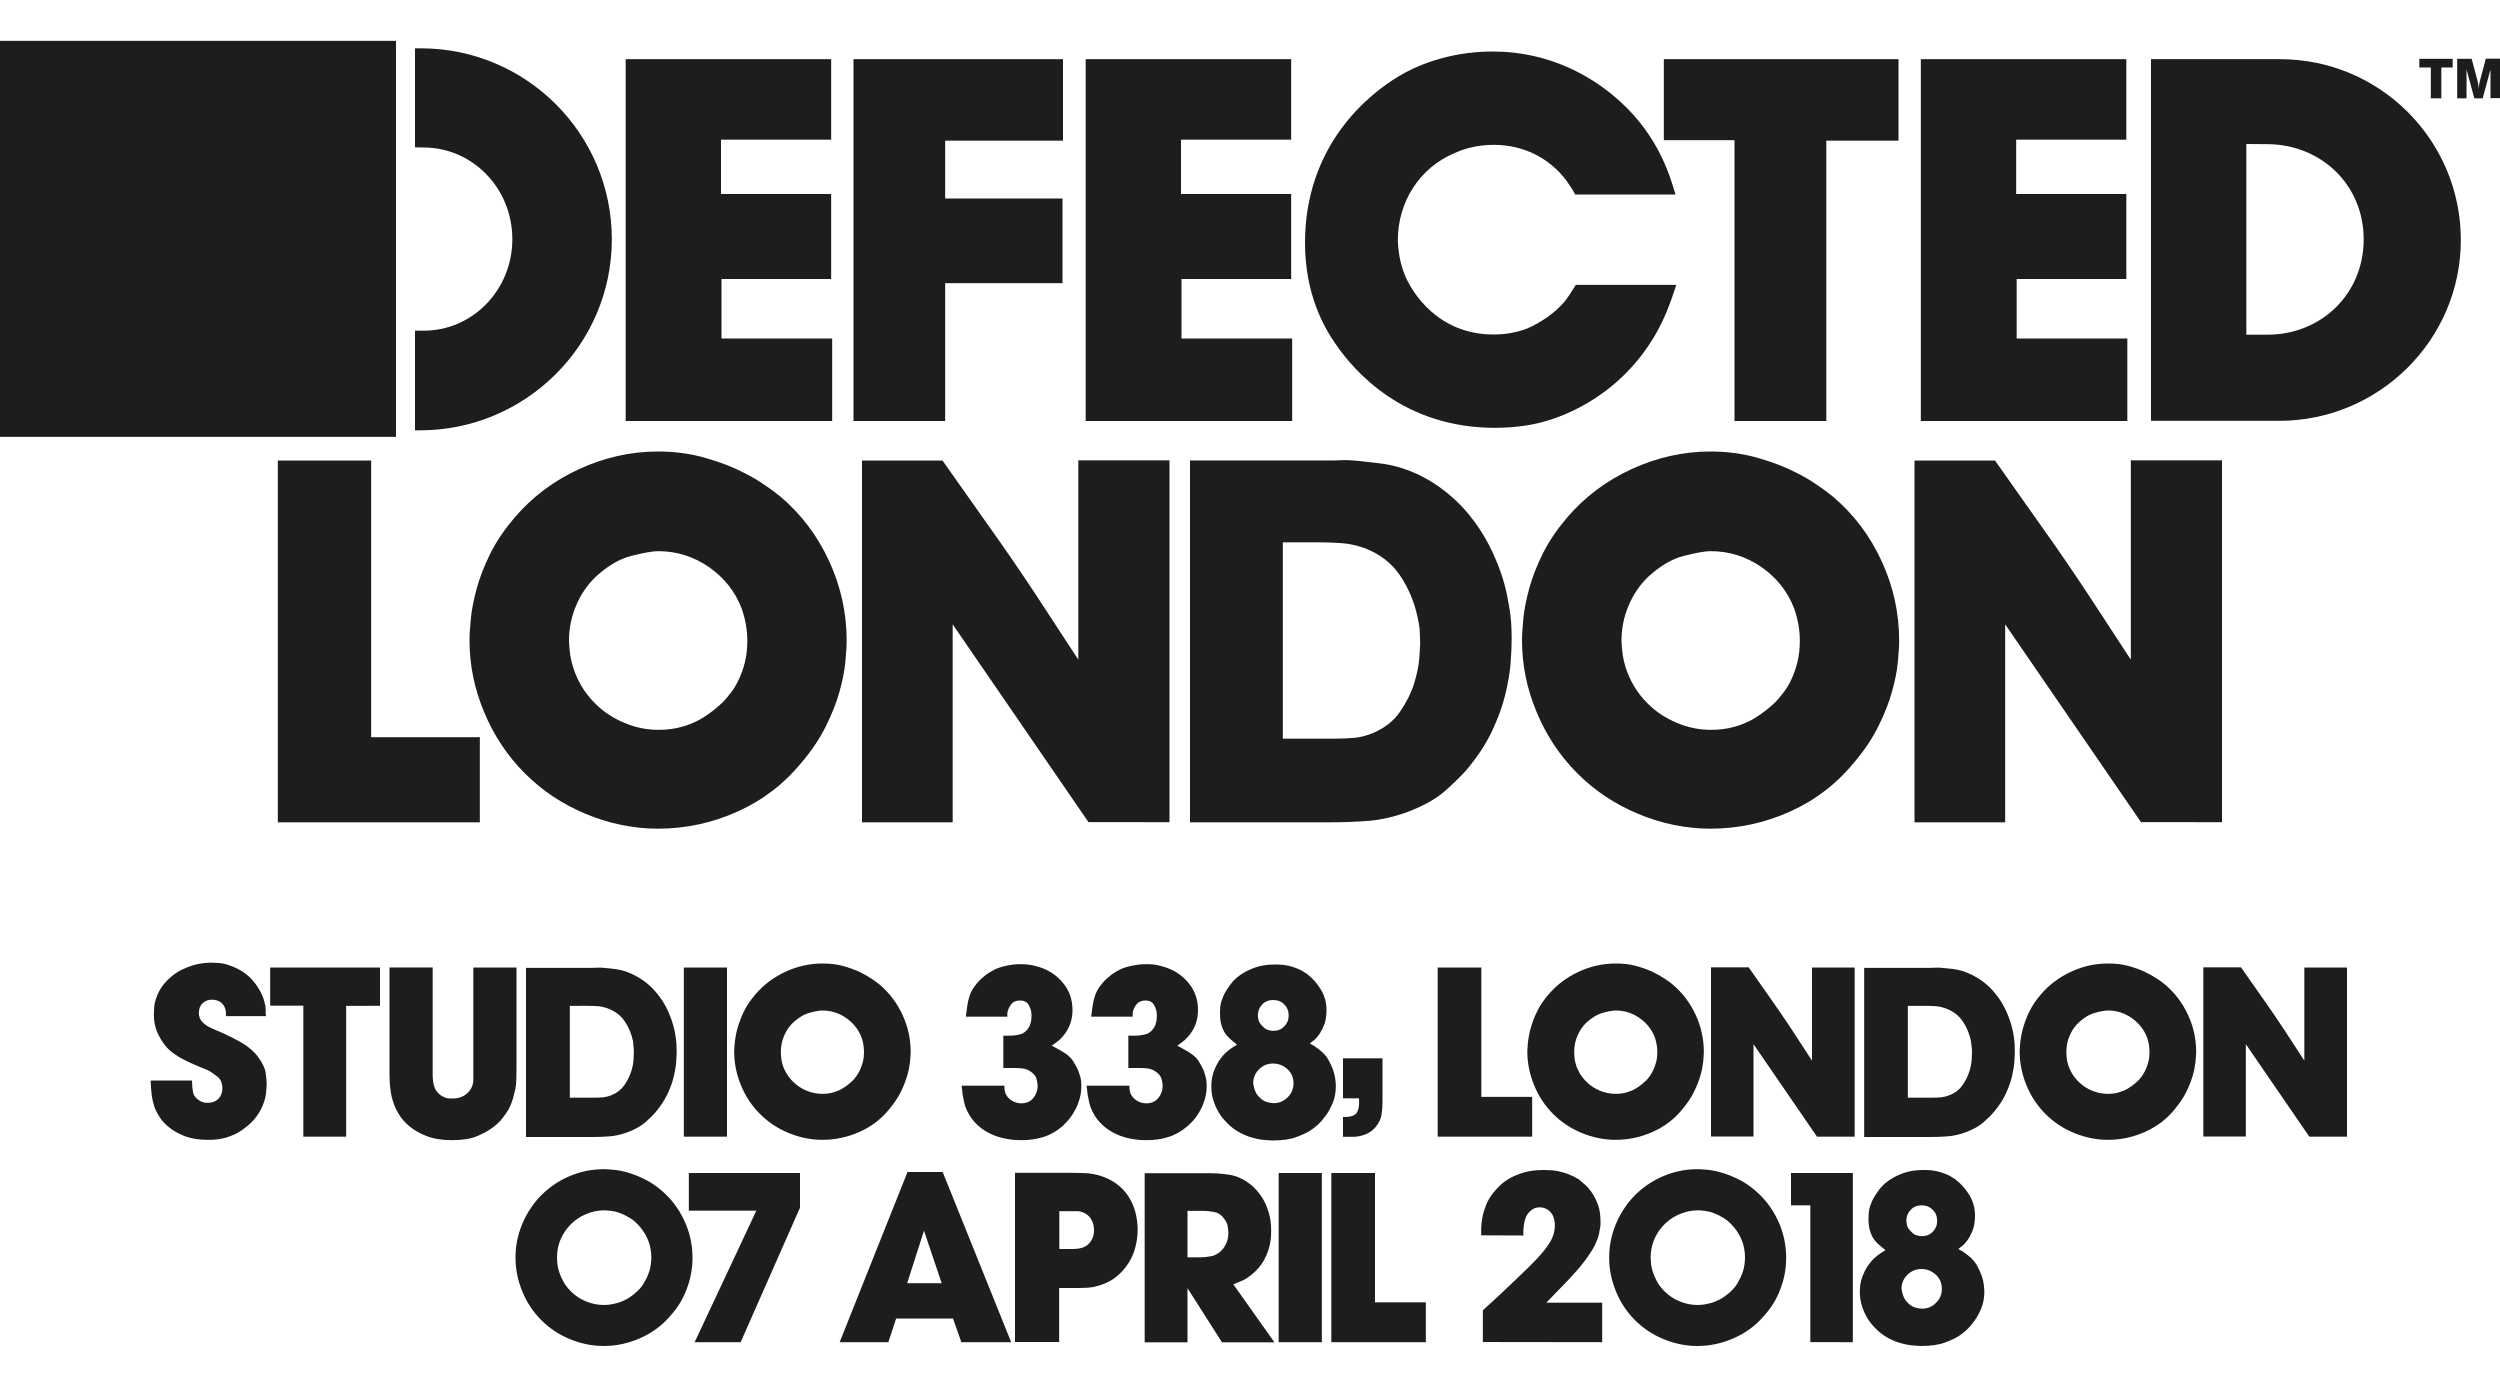 <?xml version="1.0" encoding="utf-8"?>
<!-- Generator: Adobe Illustrator 22.0.1, SVG Export Plug-In . SVG Version: 6.00 Build 0)  -->
<svg version="1.1" id="Layer_1" xmlns="http://www.w3.org/2000/svg" xmlns:xlink="http://www.w3.org/1999/xlink" x="0px" y="0px"
	 viewBox="0 0 1500 834.8" style="enable-background:new 0 0 1500 834.8;" xml:space="preserve">
<style type="text/css">
	.st0{fill:#1D1D1B;}
</style>
<path class="st0" d="M1333.2,493.3V276.2h-54.7v119.6l-25.5-39c-9.2-13.9-18.4-27.4-27.7-40.4c-9.2-13-18.7-26.4-28.3-40.1h-48.3
	v217.1h54.4V374.6l81.5,118.7H1333.2z M1079.9,384.4c0,4.7-0.5,9.1-1.5,13.1s-2.3,7.5-3.8,10.6s-3.1,5.7-4.8,7.8
	c-1.6,2.2-3.1,3.8-4.3,5.1c-1.2,1.2-3,2.8-5.4,4.8c-2.4,1.9-5.1,3.8-8.3,5.7c-3.2,1.8-6.9,3.4-11.2,4.6c-4.3,1.2-9,1.8-14.1,1.8
	c-7,0-13.8-1.4-20.4-4.2c-6.7-2.8-12.5-6.6-17.4-11.5c-3.5-3.5-6.3-7.1-8.5-10.9s-3.7-7.4-4.8-10.8c-1-3.4-1.7-6.5-2-9.4
	s-0.5-5.1-0.5-6.8c0-7.2,1.4-14.1,4.2-20.8c2.8-6.7,6.7-12.5,11.8-17.4c7.2-6.6,14.3-10.8,21.5-12.6c7.2-1.8,12.5-2.8,16-2.8
	c11.1,0,21.2,3.2,30.4,9.5c9.2,6.4,15.8,14.7,19.7,24.9C1078.8,371.7,1079.9,378.1,1079.9,384.4 M1127.1,435.6
	c3.6-7.3,6.3-14.1,8.1-20.6c1.8-6.5,3-12.3,3.5-17.7c0.5-5.3,0.8-9.6,0.8-12.9c0-16.6-3.5-32.5-10.5-47.7s-16.7-28.1-29.2-38.7
	c-2.5-2-5.9-4.6-10.5-7.7c-4.5-3.1-9.9-6-16.1-8.9c-6.3-2.9-13.3-5.3-21.2-7.4c-7.9-2-16.4-3.1-25.7-3.1c-16.2,0-31.9,3.5-47.2,10.5
	s-28.2,16.7-38.9,29.2c-6.1,7.2-11,14.4-14.6,21.7c-3.6,7.3-6.3,14.2-8.1,20.9c-1.8,6.7-3,12.7-3.5,18s-0.8,9.6-0.8,12.9
	c0,14.8,2.9,29.2,8.8,43.2c5.8,14,14,26.3,24.4,36.7c10.5,10.5,22.7,18.6,36.7,24.4s28.4,8.8,43.2,8.8c16.6,0,32.5-3.4,47.8-10.3
	s28.1-16.8,38.6-29.7C1118.7,450.1,1123.5,442.9,1127.1,435.6 M851.9,379.7c0.1,2.6,0.2,4.6,0.2,6c0,1.2-0.2,4.2-0.5,8.9
	c-0.3,4.7-1.4,9.9-3.2,15.7c-1.8,5.7-4.7,11.4-8.5,16.9s-9.2,9.7-16.1,12.6c-3.9,1.6-7.6,2.6-11.2,2.9c-3.6,0.3-7.5,0.5-11.8,0.5
	h-31.1V325.4h21.5c5.1,0,9.8,0.2,14,0.5s8.7,1.3,13.4,2.9c9.2,3.5,16.4,9,21.5,16.6s8.6,16,10.5,25.2
	C851.4,374.1,851.8,377.1,851.9,379.7 M895.1,438.9c3.7-7.8,6.4-15.2,8.1-22.3c1.7-7.1,2.8-13.5,3.2-19.2s0.6-10.5,0.6-14.1
	c0-6.8-0.4-12.3-1.1-16.8c-0.7-4.4-1.4-8-2-10.9c-1.8-8.2-4.6-16.2-8.3-24.1s-8.1-15.1-13.4-21.7c-5.2-6.6-11.3-12.3-18.3-17.4
	c-7-5-14.6-8.9-22.7-11.5c-4.5-1.4-9-2.4-13.4-2.9s-8.5-1-12.1-1.4c-3.9-0.4-7.2-0.6-10-0.5s-4.9,0.2-6.3,0.2H714v217.1h83
	c8.6,0,16.7-0.3,24.3-0.9s15.5-2.5,23.7-5.5c9.6-3.7,17.2-8,22.8-13.1c5.5-5,9.5-9,12-11.8C886.3,454.3,891.4,446.7,895.1,438.9
	 M701.7,493.3V276.2H647v119.6l-25.5-39c-9.2-13.9-18.4-27.4-27.7-40.4c-9.2-13-18.7-26.4-28.3-40.1h-48.3v217.1h54.4V374.6
	l81.5,118.7H701.7z M448.4,384.4c0,4.7-0.5,9.1-1.5,13.1s-2.3,7.5-3.8,10.6s-3.1,5.7-4.8,7.8c-1.6,2.2-3.1,3.8-4.3,5.1
	c-1.2,1.2-3,2.8-5.4,4.8c-2.4,1.9-5.1,3.8-8.3,5.7c-3.2,1.8-6.9,3.4-11.2,4.6c-4.3,1.2-9,1.8-14.1,1.8c-7,0-13.8-1.4-20.4-4.2
	c-6.7-2.8-12.5-6.6-17.4-11.5c-3.5-3.5-6.3-7.1-8.5-10.9s-3.7-7.4-4.8-10.8c-1-3.4-1.7-6.5-2-9.4s-0.5-5.1-0.5-6.8
	c0-7.2,1.4-14.1,4.2-20.8c2.8-6.7,6.7-12.5,11.8-17.4c7.2-6.6,14.3-10.8,21.5-12.6c7.2-1.8,12.5-2.8,16-2.8
	c11.1,0,21.2,3.2,30.4,9.5c9.2,6.4,15.8,14.7,19.7,24.9C447.3,371.7,448.4,378.1,448.4,384.4 M495.6,435.6
	c3.6-7.3,6.3-14.1,8.1-20.6c1.8-6.5,3-12.3,3.5-17.7c0.5-5.3,0.8-9.6,0.8-12.9c0-16.6-3.5-32.5-10.5-47.7s-16.7-28.1-29.2-38.7
	c-2.5-2-5.9-4.6-10.5-7.7c-4.5-3.1-9.9-6-16.1-8.9c-6.3-2.9-13.3-5.3-21.2-7.4c-7.9-2-16.4-3.1-25.7-3.1c-16.2,0-31.9,3.5-47.2,10.5
	c-15.3,7-28.2,16.7-38.9,29.2c-6.1,7.2-11,14.4-14.6,21.7c-3.6,7.3-6.3,14.2-8.1,20.9c-1.8,6.7-3,12.7-3.5,18s-0.8,9.6-0.8,12.9
	c0,14.8,2.9,29.2,8.8,43.2c5.8,14,14,26.3,24.4,36.7c10.5,10.5,22.7,18.6,36.7,24.4s28.4,8.8,43.2,8.8c16.6,0,32.5-3.4,47.8-10.3
	s28.1-16.8,38.6-29.7C487.2,450.1,492,442.9,495.6,435.6 M287.9,493.3v-51h-65.2v-166h-56v217.1h121.2V493.3z"/>
<rect y="24.5" class="st0" width="237.6" height="237.6"/>
<path class="st0" d="M367.1,143.6c0,63.3-51.8,114.6-115.1,114.6h-3v-59.8h5.3c29.3,0,53.1-24.5,53.1-54.9s-23.7-54.9-53.1-55
	l-5.3-0.1V29h3.5C315.8,29,367.1,80.3,367.1,143.6"/>
<polygon class="st0" points="498.7,83.8 432.6,83.8 432.6,116.4 498.7,116.4 498.7,167.4 432.9,167.4 432.9,203.1 499.3,203.1 
	499.3,252.6 375.4,252.6 375.4,35.5 498.7,35.5 "/>
<polygon class="st0" points="637.8,84.4 567.1,84.4 567.1,119.1 637.5,119.1 637.5,169.9 567.1,169.9 567.1,252.6 512.1,252.6 
	512.1,35.5 637.8,35.5 "/>
<polygon class="st0" points="774.7,83.8 708.6,83.8 708.6,116.4 774.7,116.4 774.7,167.4 708.9,167.4 708.9,203.1 775.3,203.1 
	775.3,252.6 651.4,252.6 651.4,35.5 774.7,35.5 "/>
<path class="st0" d="M945.1,116.7c-1.5-3.1-3.4-5.5-5.2-8.3c-10.5-13.9-26.1-21.5-43.7-21.5c-11.4,0-19.4,3.1-23.4,4.9
	c-21.2,8.9-34.1,29.5-34.1,52.3c0.3,10.5,2.8,17.5,4.3,21.2c4.3,10.2,19.7,35.4,53.2,35.4c8.9,0,15.1-1.9,18.8-3.1
	c3.4-1.2,15.4-6.8,23.7-16.6c2.2-2.8,3.4-4.6,6.8-10.1h60.3c-4.6,14.2-7.4,20.3-10.8,26.7c-20.9,38.7-55.6,52.3-71,56
	c-4.6,1.2-14.4,3.1-27,3.1c-55,0-84.2-33.8-95.3-49.8c-7.1-10.1-18.7-30.1-18.7-61.2c0-59,38.7-89.5,56.2-99.9
	c8.8-5.4,28.8-14.9,56.4-14.9c14.1,0,43,2.5,71.6,25.8c26.8,21.8,34.4,47.4,38.1,60H945.1z"/>
<polygon class="st0" points="1139.1,84.4 1095.8,84.4 1095.8,252.6 1040.7,252.6 1040.7,84.1 998.3,84.1 998.3,35.5 1139.1,35.5 "/>
<polygon class="st0" points="1275.8,83.8 1209.7,83.8 1209.7,116.4 1275.8,116.4 1275.8,167.4 1210,167.4 1210,203.1 1276.4,203.1 
	1276.4,252.6 1152.5,252.6 1152.5,35.5 1275.8,35.5 "/>
<path class="st0" d="M1476.5,144c0,59.9-49.1,108.5-109,108.5h-76.9v-217h77.4C1427.9,35.5,1476.5,84.1,1476.5,144 M1418.2,143.6
	c0-33-25.8-56.9-57.6-57.1l-12.8-0.1v114.4h12.8C1392.5,200.8,1418.2,176.6,1418.2,143.6"/>
<polygon class="st0" points="1451.6,40.5 1451.6,35.3 1471.6,35.3 1471.6,40.5 1464.8,40.5 1464.8,59 1458.5,59 1458.5,40.5 "/>
<path class="st0" d="M1494.1,42.4L1494.1,42.4l-4.5,16.6h-5l-4.5-16.6l-0.2-1c0.1,0.4,0,17.6,0,17.6h-5.6V35.3h8.7l3.7,13.9
	c0.2,0.8,0.4,2.1,0.5,3.6c0,0.4,0.1,0.8,0.1,1.1c0-0.8,0-1.7,0.1-2.5c0.1-1,0.3-1.7,0.4-2.3l3.7-13.9h8.7v23.7h-5.9V42.4H1494.1z"/>
<path class="st0" d="M1157.8,762.4c1.4,0.6,2.7,1.5,3.8,2.5c1.1,1.1,2,2.3,2.6,3.7s0.9,3,0.9,4.7c0,3.3-1.1,6.1-3.5,8.4
	c-2.3,2.4-5.1,3.5-8.5,3.5c-0.9,0-2.1-0.2-3.7-0.6c-1.6-0.4-3.1-1.3-4.7-2.9c-1.5-1.4-2.5-3.1-3-5c-0.2-0.4-0.3-0.9-0.4-1.4
	c0-0.6-0.2-1.2-0.4-2c0-1.6,0.3-3.2,0.9-4.6c0.6-1.4,1.5-2.7,2.6-3.8s2.4-2,3.8-2.6s3-0.9,4.7-0.9
	C1154.9,761.4,1156.4,761.8,1157.8,762.4 M1159.7,725.9c1.7,1.7,2.6,3.9,2.6,6.6c0,2.6-0.9,4.8-2.6,6.5c-1.7,1.8-3.9,2.7-6.6,2.7
	c-0.6,0-1.5-0.1-2.7-0.4c-1.2-0.2-2.5-1-3.8-2.4c-1.3-1.2-2.1-2.5-2.4-3.7c-0.2-1.2-0.4-2.1-0.4-2.7c0-2.6,0.9-4.8,2.6-6.6
	s3.9-2.7,6.6-2.7S1158,724.2,1159.7,725.9 M1179.8,798.1c1.6-1.4,3.2-3.3,4.8-5.5c1.6-2.2,3-4.8,4.2-7.7s1.8-6.3,1.8-10
	c0-1-0.1-2.3-0.3-4c-0.2-1.7-0.6-3.5-1.3-5.5c-0.7-2-1.7-4.1-2.9-6.3c-1.3-2.2-3-4.1-5.2-5.8c-0.4-0.3-0.7-0.6-1-0.8
	s-0.6-0.5-0.9-0.6c-0.3-0.3-0.7-0.6-1.2-0.9c-0.5-0.3-1.5-0.8-2.8-1.6c1.3-1.1,2.3-1.9,3-2.4c0.7-0.6,1.2-1.2,1.7-1.9
	c1-1.1,2.1-2.9,3.4-5.7c1.3-2.7,1.9-6.1,1.9-10.1c0-4.4-1.1-8.5-3.4-12.3s-5.1-6.9-8.4-9.4c-1.9-1.3-3.8-2.4-5.8-3.2
	c-1.9-0.8-3.7-1.3-5.4-1.7c-1.7-0.3-3.2-0.6-4.5-0.6c-1.3-0.1-2.4-0.1-3.3-0.1c-4.6,0-8.6,0.6-12,1.8s-6.3,2.7-8.8,4.4
	c-2.4,1.7-4.4,3.6-5.9,5.6s-2.6,3.8-3.5,5.3c-0.6,1.1-1.2,2.5-1.9,4.5c-0.7,1.9-1,4.4-1,7.5s0.3,5.6,1,7.7c0.7,2.1,1.5,3.8,2.6,5.2
	c0.7,0.9,1.5,1.8,2.5,2.7s2.4,2,4.1,3.4l-3.6,2.3c-0.9,0.6-2,1.5-3.3,2.7s-2.6,2.8-3.9,4.7c-1.2,1.9-2.3,4.1-3.2,6.6
	c-0.9,2.5-1.4,5.4-1.4,8.7c0,3.5,0.6,6.7,1.7,9.8s2.6,6,4.6,8.6s4.3,4.9,6.9,6.9c2.7,2,5.6,3.5,8.8,4.7c3.3,1.1,6.2,1.8,8.9,2.1
	c2.7,0.2,4.7,0.4,6,0.4c5.8,0,10.7-0.7,14.5-2.2c3.8-1.4,6.6-2.8,8.6-4.2C1176.9,800.6,1178.2,799.5,1179.8,798.1 M1111.7,805.3
	V703.8h-37.1v19.4h11.6v82.1H1111.7z M1047,754.5c0,1.1-0.1,2.4-0.3,4.1c-0.2,1.7-0.6,3.5-1.4,5.5c-0.7,2-1.8,4.1-3.1,6.3
	c-1.3,2.2-3.2,4.1-5.5,6c-1.7,1.4-3.5,2.6-5.3,3.5s-3.5,1.6-5.2,2c-1.6,0.4-3.1,0.7-4.4,0.9c-1.3,0.1-2.4,0.2-3.2,0.2
	c-3.6,0-7.2-0.7-10.6-2.1c-3.5-1.4-6.6-3.4-9.3-6.1c-1.9-1.9-3.4-3.9-4.5-5.9s-1.9-3.9-2.5-5.7s-0.9-3.4-1.1-5
	c-0.1-1.5-0.2-2.7-0.2-3.6c0-5.7,1.5-10.8,4.6-15.5c3.1-4.6,7.1-8.1,12.1-10.3c3.7-1.7,7.6-2.6,11.6-2.6c1,0,2.3,0.1,4,0.3
	s3.6,0.6,5.6,1.4c2,0.7,4.1,1.8,6.2,3.1s4.1,3.2,6,5.5C1044.8,741.7,1047,747.7,1047,754.5 M1068.3,773.2c2.3-6,3.4-12.2,3.4-18.5
	c0-7.8-1.6-15.2-4.9-22.3s-7.8-13.1-13.7-18.1c-3.4-2.9-6.8-5.2-10.2-6.8c-3.5-1.7-6.7-3-9.8-3.9c-3.1-0.9-5.9-1.5-8.4-1.7
	s-4.6-0.4-6.1-0.4c-7.5,0-14.7,1.5-21.6,4.6c-6.9,3.1-12.8,7.4-17.8,12.9c-4.3,4.9-7.7,10.4-10.1,16.5c-2.4,6.1-3.6,12.4-3.6,19.1
	c0,7,1.4,13.8,4.1,20.3c2.7,6.6,6.5,12.3,11.4,17.2s10.6,8.7,17.2,11.4c6.6,2.7,13.3,4.1,20.2,4.1c7.6,0,14.9-1.6,21.9-4.7
	c7-3.1,13.1-7.5,18-13.3C1062.8,784.7,1066.1,779.3,1068.3,773.2 M961.3,805.3v-23.7h-33.5l12.4-12.8c1.7-1.8,3.5-3.7,5.2-5.7
	c1.8-2,3.5-4,5.1-6.1s3.1-4.3,4.5-6.5s2.5-4.5,3.4-6.8c0.5-1.2,0.8-2.4,1-3.5s0.4-2.2,0.6-3.2c0.1-0.5,0.2-0.9,0.2-1.3
	c0-0.4,0.1-0.8,0.1-1.1v-2c0-3.5-0.5-6.7-1.4-9.4c-1-2.7-2.1-5.1-3.5-7.2c-1.4-2.1-2.8-3.8-4.3-5.1s-2.8-2.4-3.8-3.3
	c-2.2-1.3-4.4-2.4-6.5-3.2s-4.1-1.3-6-1.7c-1.9-0.3-3.5-0.6-5-0.6c-1.5-0.1-2.7-0.1-3.5-0.1c-4.3,0-8.1,0.4-11.3,1.3
	c-3.2,0.9-6,2-8.5,3.3c-2.4,1.3-4.5,2.8-6.2,4.4c-1.7,1.6-3.1,3.1-4.2,4.5c-2,2.5-3.5,5-4.5,7.6s-1.8,5.1-2.2,7.5
	c-0.2,1.2-0.4,2.3-0.5,3.3c-0.1,1.1-0.2,2.1-0.2,3v4.3l25.3,0.1v-2.2c0-0.6,0-1.2,0.1-1.8c0.1-2.2,0.5-4.3,1.2-6.4
	c0.7-2.1,2-3.8,3.9-5.1c1.3-1,2.9-1.4,4.6-1.4c2,0,3.8,0.6,5.2,1.7c1.5,1.1,2.6,2.6,3.2,4.5c0.1,0.4,0.2,0.7,0.2,0.9
	s0.1,0.5,0.2,0.8c0.1,0.4,0.2,0.8,0.2,1.2s0.1,0.9,0.1,1.5c0,2-0.3,4-0.9,5.9c-0.6,1.9-1.6,3.9-2.9,5.8c-1.3,2-2.9,4.1-4.9,6.3
	s-4.3,4.7-7.1,7.4l-8.2,7.9c-3.1,3-6.2,5.9-9.3,8.8c-3.2,2.9-6.5,6-9.9,9.1v19L961.3,805.3L961.3,805.3z M855.5,805.3v-23.9H825
	v-77.6h-26.2v101.5H855.5z M793.1,703.8h-25.9v101.5h25.9V703.8z M736.6,735.7c0.2,1.2,0.4,2.5,0.4,3.9c0,2.2-0.3,4.1-1,5.8
	c-0.7,1.6-1.5,3-2.4,4.1s-1.9,2-2.9,2.6c-1.1,0.6-2,1.1-2.9,1.4c-0.8,0.2-1.5,0.3-2.2,0.4c-0.7,0.1-1.4,0.2-2.2,0.3
	c-0.4,0.1-0.9,0.1-1.6,0.1c-0.5,0-0.9,0-1.1,0.1h-8.2v-27.9h8.6c2.8,0,5.4,0.3,7.8,0.8c2.4,0.5,4.5,2.1,6.1,4.7
	C735.9,733.2,736.4,734.5,736.6,735.7 M764.6,805.3L740,770.6c2.7-1.1,4.6-1.9,5.8-2.4c1.2-0.6,2.3-1.2,3.3-2c1.2-0.9,2.7-2,4.2-3.5
	c1.6-1.5,3.1-3.4,4.5-5.6c1.4-2.3,2.6-4.9,3.5-8c1-3.1,1.4-6.6,1.4-10.6c0-3.9-0.4-7.4-1.3-10.4c-0.9-3-1.9-5.7-3.2-8
	s-2.7-4.2-4.1-5.8c-1.4-1.6-2.8-2.9-4-3.8c-4-3.1-8.1-4.9-12.2-5.6c-4.1-0.7-8.6-1-13.4-1h-37.7v101.5h25.7v-32.5l20.7,32.5h31.4
	V805.3z M654.7,731.5c1.1,1.9,1.7,4.1,1.7,6.6c0,1.8-0.3,3.4-0.8,4.6c-0.5,1.2-1.2,2.3-1.9,3.1s-1.5,1.5-2.3,1.9
	c-0.8,0.5-1.6,0.8-2.2,1c-0.9,0.2-1.7,0.4-2.4,0.5c-0.8,0.1-2,0.2-3.6,0.2h-7.6v-22.7h8.1h2.9c0.9,0,1.9,0.2,2.9,0.6
	C651.8,728.2,653.6,729.6,654.7,731.5 M670.1,765.8c2.7-2.3,5-4.8,6.9-7.8c1.9-2.9,3.3-6.1,4.2-9.6s1.4-7,1.4-10.6
	s-0.5-7.2-1.4-10.6c-0.9-3.4-2.3-6.5-4.1-9.3s-4.1-5.3-6.9-7.4c-2.8-2.1-6-3.7-9.6-4.9c-3.1-1-6-1.5-8.9-1.7
	c-2.9-0.1-5.9-0.2-9.1-0.2H609v101.5h26.5v-32.4h9.6c2.1,0,3.9,0,5.4-0.1c1.5,0,2.8-0.1,4-0.3c1.2-0.1,2.3-0.3,3.2-0.6
	c1-0.2,2-0.6,3-0.9C664.2,769.8,667.3,768.1,670.1,765.8 M565,769.9h-20.7l10.1-31.5L565,769.9z M606.7,805.3l-41.1-102.1h-21.1
	l-40.7,102.1H533l4.7-14.2h34.1l5,14.2H606.7z M480,724.6v-20.8h-66.7v22.6h40.5l-37,78.9h27.6L480,724.6z M390.8,754.5
	c0,1.1-0.1,2.4-0.3,4.1c-0.2,1.7-0.6,3.5-1.4,5.5c-0.7,2-1.8,4.1-3.1,6.3c-1.3,2.2-3.2,4.1-5.5,6c-1.7,1.4-3.5,2.6-5.3,3.5
	s-3.5,1.6-5.2,2c-1.6,0.4-3.1,0.7-4.4,0.9c-1.3,0.1-2.4,0.2-3.2,0.2c-3.6,0-7.2-0.7-10.6-2.1c-3.5-1.4-6.6-3.4-9.3-6.1
	c-1.9-1.9-3.4-3.9-4.5-5.9s-1.9-3.9-2.5-5.7s-0.9-3.4-1.1-5c-0.1-1.5-0.2-2.7-0.2-3.6c0-5.7,1.5-10.8,4.6-15.5
	c3.1-4.6,7.1-8.1,12.1-10.3c3.7-1.7,7.6-2.6,11.6-2.6c1,0,2.3,0.1,4,0.3s3.6,0.6,5.6,1.4c2,0.7,4.1,1.8,6.2,3.1s4.1,3.2,6,5.5
	C388.6,741.7,390.8,747.7,390.8,754.5 M412.1,773.2c2.3-6,3.4-12.2,3.4-18.5c0-7.8-1.6-15.2-4.9-22.3s-7.8-13.1-13.7-18.1
	c-3.4-2.9-6.8-5.2-10.2-6.8c-3.4-1.7-6.7-3-9.8-3.9c-3.1-0.9-5.9-1.5-8.4-1.7s-4.6-0.4-6.1-0.4c-7.5,0-14.7,1.5-21.6,4.6
	S328,713.5,323,719c-4.3,4.9-7.7,10.4-10.1,16.5s-3.6,12.4-3.6,19.1c0,7,1.4,13.8,4.1,20.3c2.7,6.6,6.5,12.3,11.4,17.2
	s10.6,8.7,17.2,11.4s13.3,4.1,20.2,4.1c7.6,0,14.9-1.6,21.9-4.7c7-3.1,13.1-7.5,18-13.3C406.6,784.7,409.9,779.3,412.1,773.2"/>
<path class="st0" d="M1408.2,682V580.5h-25.6v55.9l-11.9-18.3c-4.3-6.5-8.6-12.8-12.9-18.9c-4.3-6.1-8.7-12.3-13.2-18.8H1322v101.5
	h25.5v-55.4l38.1,55.5H1408.2z M1289.7,631.1c0,2.2-0.2,4.2-0.7,6.1c-0.5,1.9-1.1,3.5-1.8,5c-0.7,1.4-1.5,2.7-2.2,3.7
	c-0.8,1-1.4,1.8-2,2.4c-0.6,0.6-1.4,1.3-2.5,2.2s-2.4,1.8-3.9,2.7s-3.2,1.6-5.2,2.2c-2,0.6-4.2,0.9-6.6,0.9c-3.3,0-6.4-0.6-9.6-1.9
	c-3.1-1.3-5.8-3.1-8.1-5.4c-1.6-1.6-2.9-3.3-4-5.1c-1-1.8-1.8-3.5-2.2-5c-0.5-1.6-0.8-3-0.9-4.4c-0.1-1.3-0.2-2.4-0.2-3.2
	c0-3.4,0.6-6.6,1.9-9.7c1.3-3.1,3.1-5.8,5.5-8.1c3.4-3.1,6.7-5,10.1-5.9s5.8-1.3,7.5-1.3c5.2,0,9.9,1.5,14.2,4.5
	c4.3,3,7.4,6.9,9.2,11.6C1289.2,625.2,1289.7,628.2,1289.7,631.1 M1311.8,655.1c1.7-3.4,2.9-6.6,3.8-9.6s1.4-5.8,1.7-8.3
	c0.2-2.5,0.4-4.5,0.4-6c0-7.8-1.6-15.2-4.9-22.3s-7.8-13.1-13.7-18.1c-1.1-1-2.8-2.2-4.9-3.6c-2.1-1.4-4.6-2.8-7.5-4.2
	c-2.9-1.3-6.2-2.5-9.9-3.5c-3.7-1-7.7-1.4-12-1.4c-7.6,0-14.9,1.6-22.1,4.9c-7.1,3.3-13.2,7.8-18.2,13.7c-2.9,3.4-5.2,6.7-6.8,10.1
	c-1.7,3.4-2.9,6.7-3.8,9.8s-1.4,5.9-1.7,8.4c-0.2,2.5-0.4,4.5-0.4,6c0,6.9,1.4,13.6,4.1,20.2c2.7,6.6,6.5,12.3,11.4,17.2
	s10.6,8.7,17.2,11.4s13.3,4.1,20.2,4.1c7.8,0,15.2-1.6,22.4-4.8c7.1-3.2,13.2-7.8,18-13.9C1307.9,661.8,1310.1,658.5,1311.8,655.1
	 M1183.1,628.9c0,1.2,0.1,2.1,0.1,2.8c0,0.6-0.1,2-0.2,4.2s-0.6,4.7-1.5,7.3c-0.9,2.7-2.2,5.3-4,7.9c-1.8,2.6-4.3,4.6-7.6,5.9
	c-1.8,0.8-3.6,1.2-5.2,1.4c-1.7,0.1-3.5,0.2-5.5,0.2h-14.5v-55.1h10.1c2.4,0,4.6,0.1,6.5,0.2c2,0.1,4,0.6,6.3,1.4
	c4.3,1.6,7.7,4.2,10.1,7.8c2.4,3.5,4,7.5,4.9,11.8C1182.8,626.3,1183,627.7,1183.1,628.9 M1203.3,656.6c1.7-3.6,3-7.1,3.8-10.4
	c0.8-3.3,1.3-6.3,1.5-9s0.3-4.9,0.3-6.6c0-3.2-0.2-5.8-0.5-7.8c-0.3-2.1-0.6-3.8-0.9-5.1c-0.9-3.8-2.2-7.6-3.9-11.3
	c-1.7-3.7-3.8-7.1-6.3-10.1c-2.4-3.1-5.3-5.8-8.6-8.1c-3.3-2.3-6.8-4.1-10.6-5.4c-2.1-0.7-4.2-1.1-6.3-1.4c-2.1-0.2-4-0.5-5.7-0.6
	c-1.8-0.2-3.4-0.3-4.7-0.2c-1.3,0-2.3,0.1-2.9,0.1h-40v101.5h38.8c4,0,7.8-0.1,11.4-0.4c3.5-0.3,7.2-1.1,11.1-2.6
	c4.5-1.7,8.1-3.8,10.6-6.1c2.6-2.3,4.5-4.2,5.6-5.5C1199.2,663.8,1201.6,660.2,1203.3,656.6 M1112.8,682V580.5h-25.6v55.9
	l-11.9-18.3c-4.3-6.5-8.6-12.8-12.9-18.9c-4.3-6.1-8.7-12.3-13.2-18.8h-22.6v101.5h25.5v-55.4l38.1,55.5H1112.8z M994.4,631.1
	c0,2.2-0.2,4.2-0.7,6.1c-0.5,1.9-1.1,3.5-1.8,5c-0.7,1.4-1.5,2.7-2.2,3.7c-0.8,1-1.4,1.8-2,2.4c-0.6,0.6-1.4,1.3-2.5,2.2
	s-2.4,1.8-3.9,2.7s-3.2,1.6-5.2,2.2c-2,0.6-4.2,0.9-6.6,0.9c-3.3,0-6.4-0.6-9.6-1.9c-3.1-1.3-5.8-3.1-8.1-5.4
	c-1.6-1.6-2.9-3.3-4-5.1c-1-1.8-1.8-3.5-2.2-5c-0.5-1.6-0.8-3-0.9-4.4c-0.1-1.3-0.2-2.4-0.2-3.2c0-3.4,0.6-6.6,1.9-9.7
	c1.3-3.1,3.1-5.8,5.5-8.1c3.4-3.1,6.7-5,10.1-5.9c3.4-0.9,5.8-1.3,7.5-1.3c5.2,0,9.9,1.5,14.2,4.5s7.4,6.9,9.2,11.6
	C993.8,625.2,994.4,628.2,994.4,631.1 M1016.4,655.1c1.7-3.4,2.9-6.6,3.8-9.6c0.9-3,1.4-5.8,1.7-8.3c0.2-2.5,0.4-4.5,0.4-6
	c0-7.8-1.6-15.2-4.9-22.3c-3.3-7.1-7.8-13.1-13.7-18.1c-1.1-1-2.8-2.2-4.9-3.6c-2.1-1.4-4.6-2.8-7.5-4.2c-2.9-1.3-6.2-2.5-9.9-3.5
	s-7.7-1.4-12-1.4c-7.6,0-14.9,1.6-22.1,4.9c-7.1,3.3-13.2,7.8-18.2,13.7c-2.9,3.4-5.2,6.7-6.8,10.1c-1.7,3.4-2.9,6.7-3.8,9.8
	c-0.9,3.1-1.4,5.9-1.7,8.4c-0.2,2.5-0.4,4.5-0.4,6c0,6.9,1.4,13.6,4.1,20.2c2.7,6.6,6.5,12.3,11.4,17.2s10.6,8.7,17.2,11.4
	c6.6,2.7,13.3,4.1,20.2,4.1c7.8,0,15.2-1.6,22.4-4.8c7.1-3.2,13.2-7.8,18-13.9C1012.5,661.8,1014.8,658.5,1016.4,655.1 M919.3,682
	v-23.9h-30.5v-77.6h-26.2V682H919.3z M828.9,669c0.4-2.4,0.6-5.2,0.6-8.1V635h-23.7v24h9.6c0.3,4-0.2,6.9-1.4,8.7s-4,2.6-8.2,2.5
	v11.9h4.2h2.6c2.5-0.2,4.8-0.7,7-1.6c2.2-0.9,4-2.3,5.7-4.2C827.3,673.9,828.5,671.4,828.9,669 M768.8,639.1
	c1.4,0.6,2.7,1.5,3.8,2.5c1.1,1.1,2,2.3,2.6,3.7s0.9,3,0.9,4.7c0,3.3-1.2,6.1-3.5,8.4c-2.3,2.3-5.1,3.5-8.5,3.5
	c-0.9,0-2.1-0.2-3.7-0.6c-1.6-0.4-3.1-1.3-4.7-2.9c-1.5-1.4-2.5-3.1-3-5c-0.2-0.4-0.3-0.9-0.4-1.4c0-0.6-0.2-1.2-0.4-2
	c0-1.6,0.3-3.2,0.9-4.6c0.6-1.4,1.5-2.7,2.6-3.8s2.4-2,3.8-2.6c1.4-0.6,3-0.9,4.7-0.9C765.8,638.2,767.3,638.5,768.8,639.1
	 M770.6,602.7c1.7,1.7,2.6,3.9,2.6,6.6c0,2.6-0.9,4.8-2.6,6.5c-1.7,1.8-3.9,2.7-6.6,2.7c-0.6,0-1.5-0.1-2.7-0.4
	c-1.2-0.2-2.5-1-3.8-2.4c-1.3-1.2-2.1-2.5-2.4-3.7c-0.2-1.2-0.4-2.1-0.4-2.7c0-2.6,0.9-4.8,2.6-6.6c1.7-1.8,3.9-2.7,6.6-2.7
	S768.9,600.9,770.6,602.7 M790.7,674.8c1.6-1.4,3.2-3.3,4.8-5.5s3-4.8,4.2-7.7s1.8-6.3,1.8-10c0-1-0.1-2.3-0.3-4s-0.6-3.5-1.3-5.5
	s-1.7-4.1-2.9-6.3s-3-4.1-5.2-5.8c-0.4-0.3-0.7-0.5-1-0.8c-0.3-0.2-0.6-0.5-0.9-0.6c-0.3-0.3-0.7-0.6-1.2-0.9s-1.5-0.8-2.8-1.6
	c1.3-1.1,2.3-1.9,3-2.4c0.7-0.6,1.2-1.2,1.7-1.9c1-1.1,2.1-2.9,3.4-5.7c1.3-2.7,1.9-6.1,1.9-10.1c0-4.4-1.1-8.5-3.4-12.3
	c-2.3-3.8-5.1-6.9-8.4-9.4c-1.9-1.3-3.8-2.4-5.8-3.2c-1.9-0.8-3.7-1.3-5.4-1.7c-1.7-0.3-3.2-0.6-4.5-0.6c-1.3-0.1-2.4-0.1-3.3-0.1
	c-4.6,0-8.6,0.6-12,1.8s-6.3,2.7-8.8,4.4c-2.4,1.7-4.4,3.6-5.9,5.6s-2.6,3.8-3.5,5.3c-0.6,1.1-1.2,2.5-1.9,4.5c-0.7,1.9-1,4.4-1,7.5
	s0.3,5.6,1,7.7c0.7,2.1,1.5,3.8,2.6,5.2c0.7,0.9,1.5,1.8,2.5,2.7s2.4,2,4.1,3.4l-3.6,2.3c-0.9,0.6-2,1.5-3.3,2.7s-2.6,2.8-3.9,4.7
	c-1.2,1.9-2.3,4.1-3.2,6.6s-1.4,5.4-1.4,8.7c0,3.5,0.5,6.7,1.7,9.8c1.1,3.1,2.6,6,4.6,8.6s4.3,4.9,6.9,6.9c2.7,2,5.6,3.5,8.8,4.7
	c3.3,1.1,6.2,1.8,8.9,2.1c2.7,0.2,4.7,0.4,6,0.4c5.8,0,10.7-0.7,14.5-2.2c3.8-1.4,6.6-2.8,8.6-4.2
	C787.8,677.3,789.1,676.3,790.7,674.8 M718.4,669.1c1.5-2.3,2.7-4.5,3.5-6.6s1.4-4.1,1.7-5.9c0.3-1.8,0.4-3.4,0.4-4.6
	c0-2.5-0.2-4.6-0.7-6.2c-0.5-1.6-0.9-2.8-1.1-3.6c-0.7-1.6-1.8-3.6-3.2-5.8c-1.5-2.3-4.1-4.3-7.7-6.3l-4.9-2.7c1.4-1,2.4-1.7,3-2.2
	s1.1-0.9,1.6-1.3c5.2-4.9,7.8-10.8,7.8-17.8c0-6-1.7-11.3-5.2-15.7c-3.5-4.5-7.9-7.7-13.4-9.7c-1-0.4-2.6-0.8-4.8-1.4
	s-4.8-0.8-7.7-0.8c-2.1,0-3.9,0.1-5.5,0.4c-1.5,0.2-2.7,0.5-3.5,0.6c-1.6,0.4-2.9,0.7-3.7,1c-0.9,0.3-1.7,0.6-2.4,0.9
	c-2,1-3.9,2.1-5.6,3.3c-1.6,1.3-2.7,2.3-3.2,2.7c-1.7,1.6-3.1,3.3-4.2,4.9c-1.1,1.6-2,3.3-2.6,5.1s-1.1,3.7-1.4,5.8
	c-0.3,2.1-0.6,4.3-0.9,6.8h24.9v-2.2c0.3-1.9,1.1-3.6,2.3-5.2c1.2-1.5,3-2.3,5.3-2.3c2.5,0,4.3,0.9,5.3,2.8c1.1,1.9,1.6,3.9,1.6,6.1
	c0,1.7-0.1,3.1-0.4,4.2s-0.6,2-1,2.7c-1.3,2.3-3,3.8-5.1,4.4c-2.1,0.6-4.3,0.9-6.8,0.9H677v19.4h6.8c1.8,0,3.5,0.1,5,0.3
	s3.1,0.8,4.7,1.9c1.9,1.3,3.1,2.9,3.5,4.6c0.4,1.7,0.6,3,0.6,3.9c0,2.8-0.9,5.2-2.6,7.3c-1.7,2.1-4.1,3.2-7.2,3.2
	c-2.1,0-4.1-0.6-5.8-1.7c-1.8-1.1-3-2.6-3.8-4.5c-0.1-0.4-0.2-0.7-0.2-0.9s-0.1-0.6-0.2-0.9c-0.1-0.3-0.1-0.6-0.1-1.1
	c0-0.4,0-0.9-0.1-1.5H652c0.2,1.4,0.3,2.7,0.4,3.7c0,1,0.2,1.9,0.4,2.7c0.2,1.1,0.4,2.1,0.6,3.2c0.2,1.1,0.6,2.1,0.9,3.2
	c1.3,3.5,3.2,6.6,5.5,9.1s5,4.6,8,6.2c3,1.6,6.2,2.8,9.6,3.5c3.5,0.8,6.9,1.1,10.5,1.1c4.7,0,9.1-0.6,13.1-1.9
	c4-1.2,7.9-3.4,11.5-6.5C714.9,673.6,716.9,671.4,718.4,669.1 M643.2,669.1c1.5-2.3,2.7-4.5,3.5-6.6s1.4-4.1,1.7-5.9
	c0.3-1.8,0.4-3.4,0.4-4.6c0-2.5-0.2-4.6-0.7-6.2c-0.5-1.6-0.9-2.8-1.2-3.6c-0.7-1.6-1.8-3.6-3.2-5.8c-1.5-2.3-4-4.3-7.7-6.3
	l-4.9-2.7c1.4-1,2.4-1.7,3-2.2s1.1-0.9,1.6-1.3c5.2-4.9,7.8-10.8,7.8-17.8c0-6-1.7-11.3-5.2-15.7c-3.5-4.5-7.9-7.7-13.4-9.7
	c-1-0.4-2.6-0.8-4.8-1.4c-2.3-0.5-4.8-0.8-7.7-0.8c-2.1,0-3.9,0.1-5.5,0.4c-1.5,0.2-2.7,0.5-3.4,0.6c-1.6,0.4-2.9,0.7-3.7,1
	s-1.7,0.6-2.4,0.9c-2,1-3.9,2.1-5.6,3.3c-1.6,1.3-2.7,2.3-3.2,2.7c-1.7,1.6-3.1,3.3-4.2,4.9c-1.1,1.6-2,3.3-2.6,5.1
	s-1.1,3.7-1.4,5.8c-0.3,2.1-0.6,4.3-0.9,6.8h24.9v-2.2c0.3-1.9,1.1-3.6,2.3-5.2s3-2.3,5.3-2.3c2.5,0,4.3,0.9,5.3,2.8
	c1.1,1.9,1.6,3.9,1.6,6.1c0,1.7-0.1,3.1-0.4,4.2c-0.3,1.1-0.6,2-1,2.7c-1.3,2.3-3,3.8-5.1,4.4c-2.1,0.6-4.3,0.9-6.8,0.9H602v19.4
	h6.8c1.8,0,3.5,0.1,5,0.3s3.1,0.8,4.7,1.9c1.9,1.3,3.1,2.9,3.5,4.6c0.4,1.7,0.6,3,0.6,3.9c0,2.8-0.9,5.2-2.6,7.3
	c-1.7,2.1-4.1,3.2-7.2,3.2c-2.1,0-4-0.6-5.8-1.7c-1.8-1.1-3-2.6-3.8-4.5c-0.1-0.4-0.2-0.7-0.2-0.9s-0.1-0.6-0.2-0.9
	c-0.1-0.3-0.1-0.6-0.1-1.1c0-0.4,0-0.9-0.1-1.5H577c0.2,1.4,0.3,2.7,0.4,3.7c0,1,0.2,1.9,0.4,2.7c0.2,1.1,0.4,2.1,0.6,3.2
	c0.2,1.1,0.6,2.1,0.9,3.2c1.3,3.5,3.2,6.6,5.5,9.1s5,4.6,8,6.2c3,1.6,6.2,2.8,9.6,3.5c3.4,0.8,6.9,1.1,10.5,1.1
	c4.7,0,9.1-0.6,13.1-1.9c4-1.2,7.9-3.4,11.5-6.5C639.7,673.6,641.7,671.4,643.2,669.1 M518.4,631.1c0,2.2-0.2,4.2-0.7,6.1
	c-0.5,1.9-1.1,3.5-1.8,5c-0.7,1.4-1.5,2.7-2.2,3.7c-0.8,1-1.4,1.8-2,2.4c-0.6,0.6-1.4,1.3-2.5,2.2s-2.4,1.8-3.9,2.7
	s-3.2,1.6-5.2,2.2c-2,0.6-4.2,0.9-6.6,0.9c-3.3,0-6.4-0.6-9.6-1.9c-3.1-1.3-5.8-3.1-8.1-5.4c-1.6-1.6-2.9-3.3-4-5.1
	c-1-1.8-1.8-3.5-2.2-5c-0.5-1.6-0.8-3-0.9-4.4c-0.1-1.3-0.2-2.4-0.2-3.2c0-3.4,0.6-6.6,1.9-9.7c1.3-3.1,3.1-5.8,5.5-8.1
	c3.4-3.1,6.7-5,10.1-5.9s5.8-1.3,7.5-1.3c5.2,0,9.9,1.5,14.2,4.5c4.3,3,7.4,6.9,9.2,11.6C517.9,625.2,518.4,628.2,518.4,631.1
	 M540.5,655.1c1.7-3.4,2.9-6.6,3.8-9.6c0.9-3,1.4-5.8,1.7-8.3c0.2-2.5,0.4-4.5,0.4-6c0-7.8-1.6-15.2-4.9-22.3
	c-3.3-7.1-7.8-13.1-13.7-18.1c-1.2-1-2.8-2.2-4.9-3.6c-2.1-1.4-4.6-2.8-7.5-4.2c-2.9-1.3-6.2-2.5-9.9-3.5c-3.7-1-7.7-1.4-12-1.4
	c-7.6,0-14.9,1.6-22.1,4.9c-7.1,3.3-13.2,7.8-18.2,13.7c-2.9,3.4-5.2,6.7-6.8,10.1c-1.7,3.4-2.9,6.7-3.8,9.8s-1.4,5.9-1.7,8.4
	c-0.2,2.5-0.4,4.5-0.4,6c0,6.9,1.4,13.6,4.1,20.2c2.7,6.6,6.5,12.3,11.4,17.2s10.6,8.7,17.2,11.4s13.3,4.1,20.2,4.1
	c7.8,0,15.2-1.6,22.4-4.8c7.1-3.2,13.2-7.8,18-13.9C536.6,661.8,538.8,658.5,540.5,655.1 M436.2,580.5h-25.9V682h25.9V580.5z
	 M380.2,628.9c0,1.2,0.1,2.1,0.1,2.8c0,0.6-0.1,2-0.2,4.2s-0.6,4.7-1.5,7.3c-0.9,2.7-2.2,5.3-4,7.9c-1.8,2.6-4.3,4.6-7.5,5.9
	c-1.8,0.8-3.6,1.2-5.2,1.4c-1.7,0.1-3.5,0.2-5.5,0.2h-14.5v-55.1H352c2.4,0,4.6,0.1,6.5,0.2c2,0.1,4,0.6,6.3,1.4
	c4.3,1.6,7.7,4.2,10.1,7.8c2.4,3.5,4,7.5,4.9,11.8C379.9,626.3,380.1,627.7,380.2,628.9 M400.4,656.6c1.7-3.6,3-7.1,3.8-10.4
	c0.8-3.3,1.3-6.3,1.5-9s0.3-4.9,0.3-6.6c0-3.2-0.2-5.8-0.5-7.8c-0.3-2.1-0.6-3.8-0.9-5.1c-0.9-3.8-2.2-7.6-3.9-11.3
	c-1.7-3.7-3.8-7.1-6.3-10.1c-2.4-3.1-5.3-5.8-8.6-8.1c-3.3-2.3-6.8-4.1-10.6-5.4c-2.1-0.7-4.2-1.1-6.3-1.4c-2.1-0.2-4-0.5-5.7-0.6
	c-1.8-0.2-3.4-0.3-4.7-0.2c-1.3,0-2.3,0.1-2.9,0.1h-40v101.5h38.8c4,0,7.8-0.1,11.4-0.4c3.5-0.3,7.2-1.1,11.1-2.6
	c4.5-1.7,8.1-3.8,10.6-6.1c2.6-2.3,4.5-4.2,5.6-5.5C396.3,663.8,398.7,660.2,400.4,656.6 M309.8,647.4c0.1-3.2,0.1-6.3,0.1-9.3
	v-57.6H284v63.8v3.3c0,3.4-1.2,6.1-3.6,8.3s-5.3,3.2-8.8,3.2h-1.2c-0.5,0-1.1,0-1.7-0.1c-0.7-0.1-1.3-0.3-2-0.6s-1.3-0.6-2-1
	c-2.2-1.6-3.6-3.5-4.2-5.6s-0.9-4.4-0.9-6.9v-64.4h-25.9v61.3c0,2.5,0,4.7,0.1,6.5s0.2,3.4,0.4,4.8c0.1,1.4,0.3,2.7,0.6,3.9
	c0.2,1.2,0.5,2.4,0.9,3.5c0.7,2.4,1.8,5,3.4,7.7c1.6,2.7,3.8,5.3,6.6,7.6c2.8,2.4,6.3,4.3,10.4,5.9c4.1,1.6,9.2,2.4,15.1,2.4
	c6.2,0,11.2-0.8,14.8-2.3c3.6-1.5,6.6-3.1,8.8-4.7c2.6-1.8,4.7-3.7,6.3-5.7c1.6-2,2.9-3.9,4-5.7c1-1.8,1.7-3.5,2.2-5.1
	s0.9-2.9,1.1-4C309.3,653.7,309.7,650.7,309.8,647.4 M228,603.5v-23h-65.9v22.9H182V682h25.7v-78.5H228z M153.9,669.9
	c1.8-2.5,3.1-4.9,4-7.3c0.9-2.3,1.5-4.6,1.7-6.7c0.2-2.1,0.4-3.9,0.4-5.5s-0.2-3.9-0.6-6.7c-0.4-2.8-1.9-5.9-4.4-9.3
	c-0.9-1.2-1.7-2.3-2.6-3c-0.6-0.7-1.2-1.3-2-1.9c-1.3-1.2-3.4-2.7-6-4.2c-2.7-1.6-6.2-3.4-10.6-5.4c-1.8-0.8-3.4-1.4-4.7-2
	s-2.5-1.1-3.7-1.7c-2-1.1-3.6-2.4-4.7-3.9c-0.3-0.4-0.6-0.9-0.9-1.7c-0.3-0.7-0.5-1.6-0.5-2.7c0-2.5,0.7-4.5,2.2-5.9
	c1.4-1.4,3.4-2.2,5.8-2.2c1.8,0,3.5,0.5,4.9,1.4c1.4,1,2.4,2.3,2.9,4c0.2,0.5,0.3,1,0.4,1.6c0,0.6,0.1,1.5,0.1,2.9h24
	c-0.2-1.3-0.3-2.5-0.2-3.4c0-0.9,0-1.9-0.2-2.9c-0.2-0.5-0.3-1-0.4-1.5c0-0.5-0.2-1-0.4-1.5c-0.1-0.5-0.2-1-0.4-1.4
	c-0.2-0.5-0.4-1-0.6-1.6c-0.5-1.2-1.2-2.6-2.2-4.2c-1-1.7-2.2-3.4-3.7-5.1c-1.5-1.7-3.4-3.4-5.6-4.9c-2.3-1.5-4.9-2.8-8-3.9
	c-2.5-0.9-4.7-1.4-6.7-1.5s-3.5-0.2-4.7-0.2s-2.7,0.1-4.5,0.3c-1.9,0.2-4,0.6-6.3,1.3s-4.7,1.7-7.2,2.9c-2.5,1.3-4.9,3-7.2,5.2
	c-2.1,2-3.8,4-5,6s-2.1,4-2.7,5.8c-0.6,1.9-1,3.6-1.1,5.2c-0.1,1.6-0.2,2.9-0.2,4.1c0,4,0.6,7.5,1.9,10.6c1.3,3,2.8,5.6,4.5,7.8
	s3.5,3.9,5.4,5.2s3.4,2.3,4.5,2.9c1.8,1,3.6,1.8,5.4,2.7c1.8,0.8,3.6,1.6,5.5,2.4l4.7,1.9c2.4,1.2,4.5,2.7,6.4,4.2
	c1.9,1.6,2.8,3.9,2.8,7c0,2.5-0.8,4.6-2.4,6.2c-1.6,1.6-3.7,2.4-6.3,2.4c-1.2,0-2.3-0.1-3-0.4c-0.8-0.3-1.4-0.6-1.9-0.9
	c-2.2-1.2-3.5-2.9-4-5.1c-0.4-2.2-0.6-4.5-0.6-7H90.4c0.1,3.2,0.3,6,0.6,8.5c0.3,2.5,0.9,5,1.7,7.5c0.7,1.9,1.8,4,3.3,6.3
	s3.6,4.4,6.1,6.3c2.5,2,5.7,3.6,9.3,5c3.7,1.3,8.1,2,13.2,2c1.2,0,2.5,0,4.1-0.1c1.6-0.1,3.3-0.4,5.2-0.8c1.9-0.4,3.9-1.1,6-2
	c2.2-0.9,4.4-2.2,6.7-4C149.7,674.8,152.1,672.4,153.9,669.9"/>
</svg>
